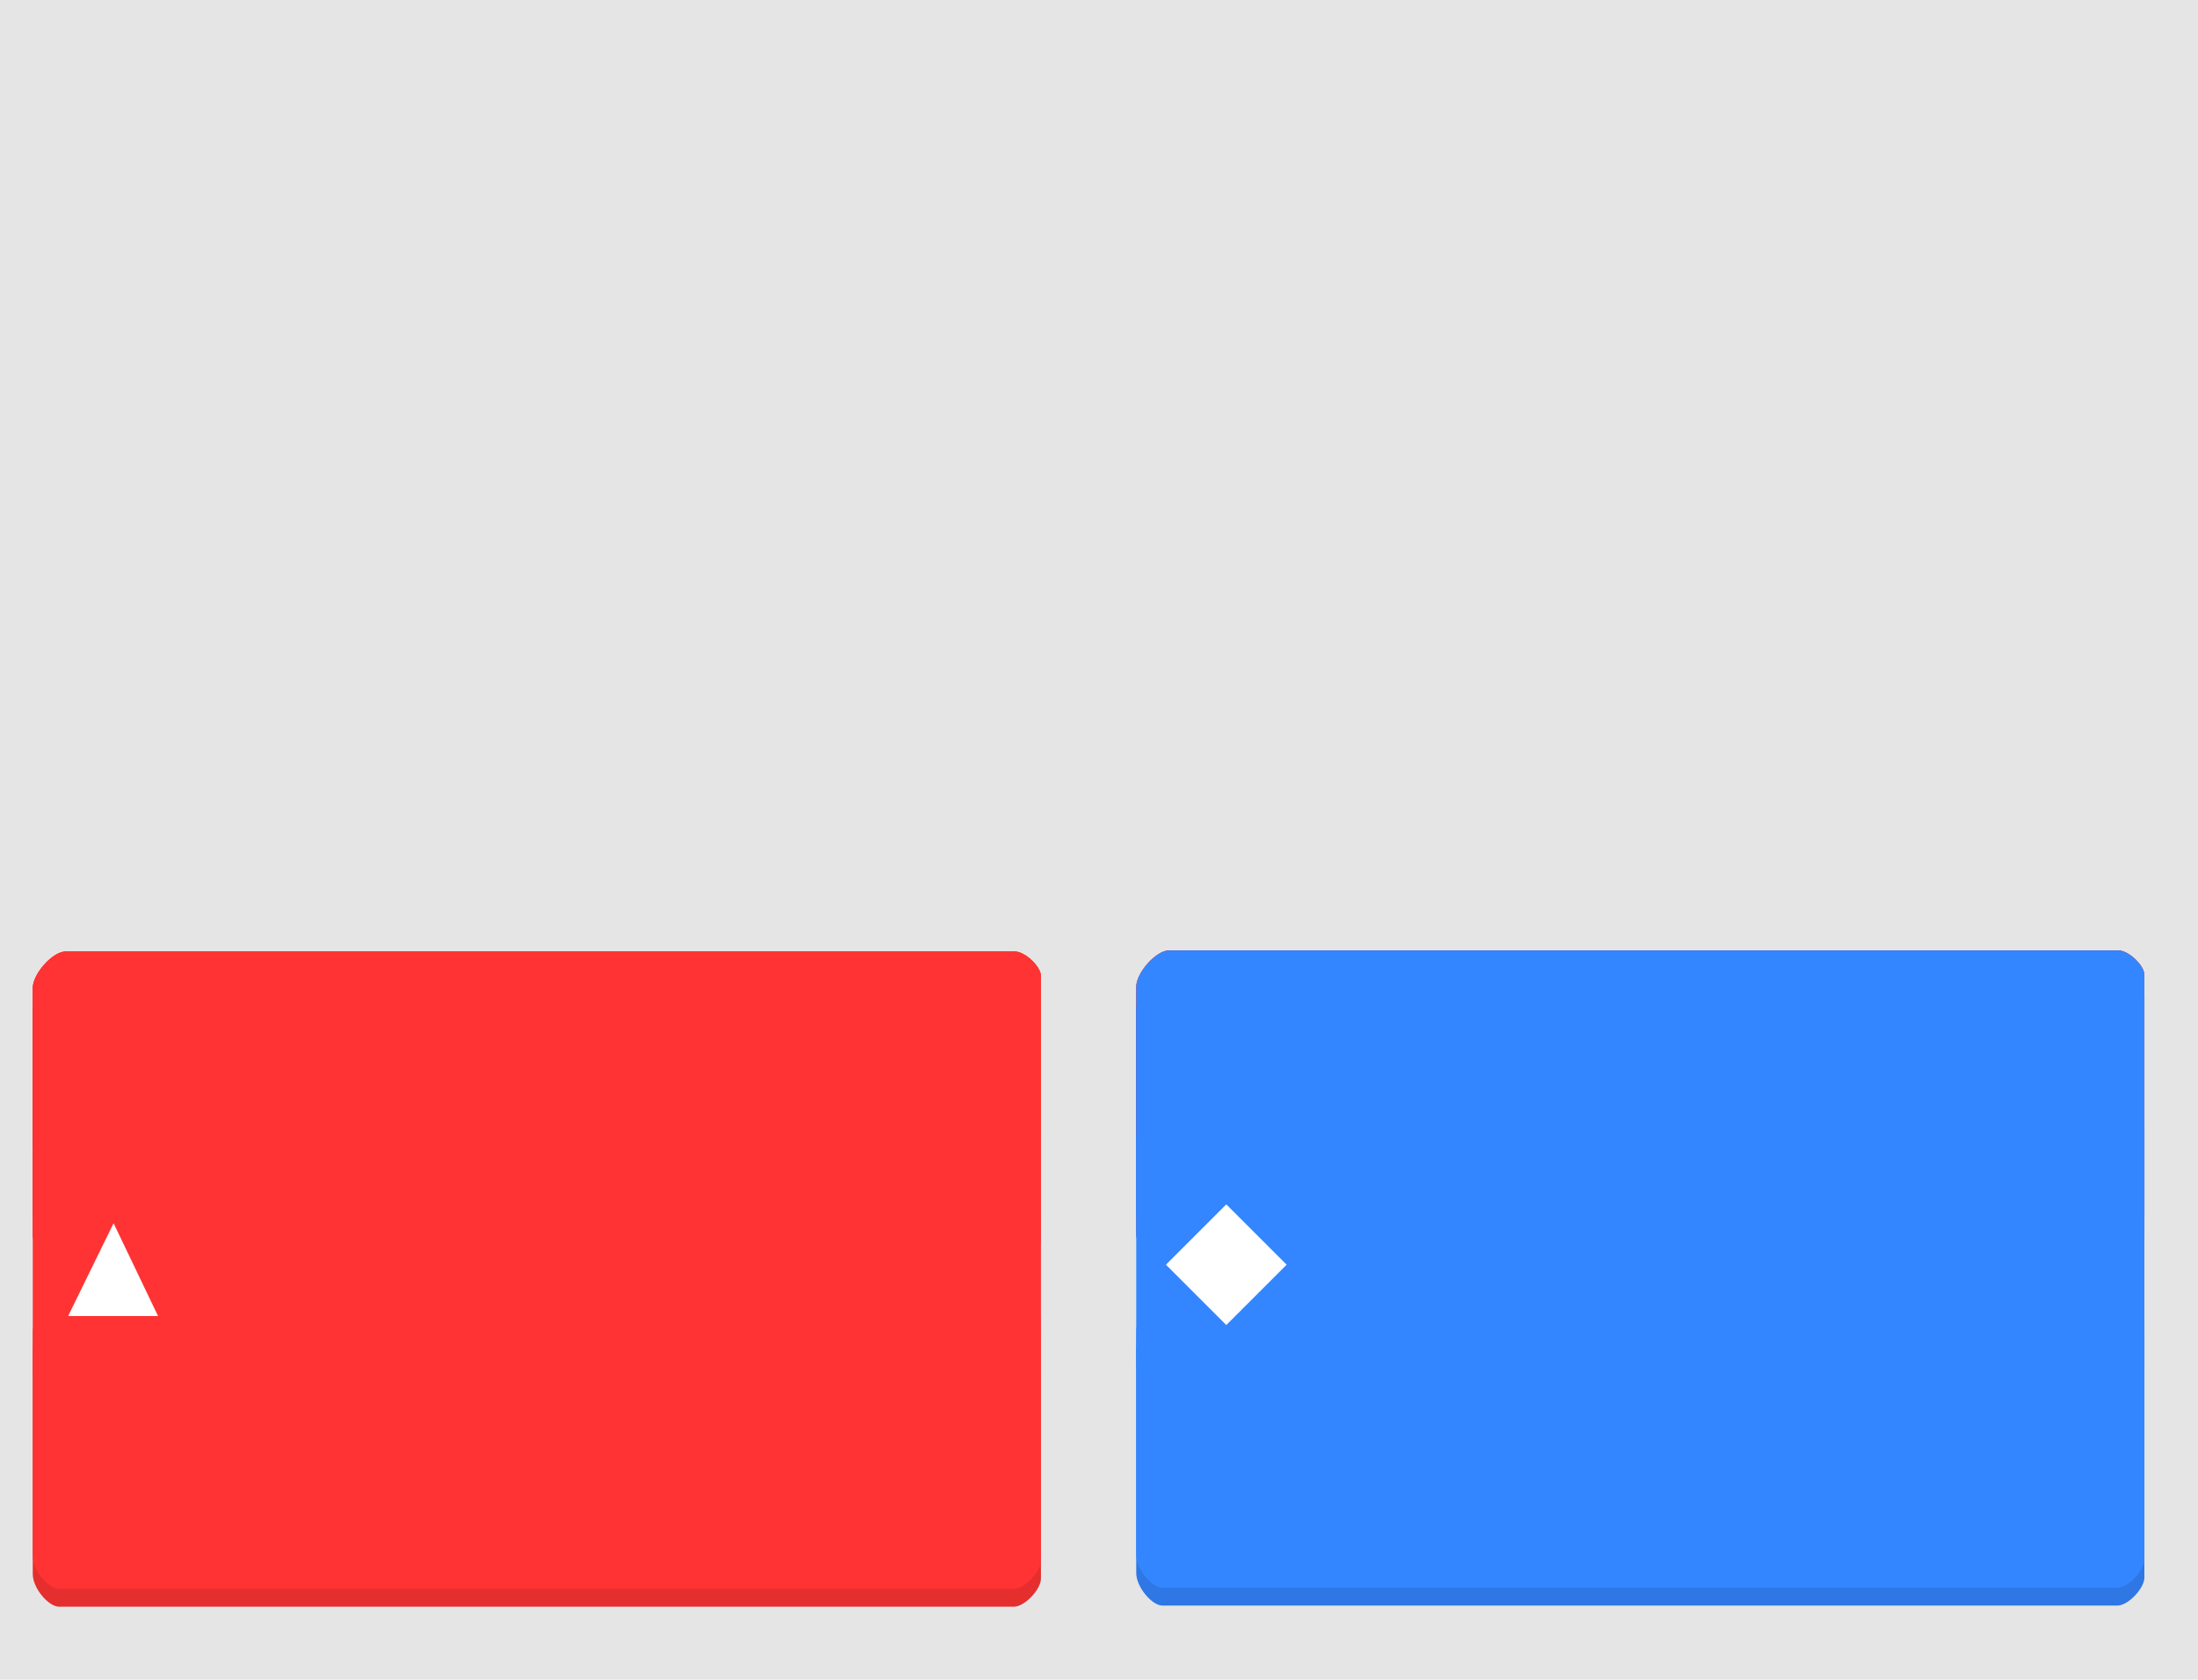 <svg height="376" width="492" xmlns:xlink="http://www.w3.org/1999/xlink" xmlns="http://www.w3.org/2000/svg" version="1.1"><g transform="translate(3,3)"><g style="mix-blend-mode: normal" text-anchor="none" font-size="none" font-weight="none" font-family="none" stroke-dashoffset="0" stroke-dasharray="" stroke-miterlimit="10" stroke-linejoin="miter" stroke-linecap="butt" stroke-width="0" stroke="none" fill-rule="nonzero" fill="none" data-paper-data="{&quot;isPaintingLayer&quot;:true}"><path fill="#e5e5e5" data-paper-data="{&quot;origPos&quot;:null}" d="M-3,373v-376h492v376z"></path><path fill="#2e77e5" data-paper-data="{&quot;origPos&quot;:null}" d="M251.333,349.139c0,-19.6 0,-40.661 0,-50.222c0,-3.187 4.471,-8.167 7.333,-8.167c8.586,0 129.569,0 212.5,0c2.277,0 5.833,3.354 5.833,5.5c0,21.031 0,46.539 0,53.889c0,2.45 -3.658,6.278 -6,6.278c0,0 -207.004,0 -213.833,0c-2.277,0 -5.833,-4.112 -5.833,-7.278z"></path><path fill="#ff0000" data-paper-data="{&quot;origPos&quot;:null}" d="M251.333,273.139c0,-19.6 0,-40.661 0,-50.222c0,-3.187 4.471,-8.167 7.333,-8.167c8.586,0 129.569,0 212.5,0c2.277,0 5.833,3.354 5.833,5.5c0,21.031 0,46.539 0,53.889c0,2.45 -3.658,6.278 -6,6.278c0,0 -207.004,0 -213.833,0c-2.277,0 -5.833,-4.112 -5.833,-7.278z"></path><path fill="#ff0000" data-paper-data="{&quot;origPos&quot;:null}" d="M251.333,268.139c0,-19.6 0,-40.661 0,-50.222c0,-3.187 4.471,-8.167 7.333,-8.167c8.586,0 129.569,0 212.5,0c2.277,0 5.833,3.354 5.833,5.5c0,21.031 0,46.539 0,53.889c0,2.45 -3.658,6.278 -6,6.278c0,0 -207.004,0 -213.833,0c-2.277,0 -5.833,-4.112 -5.833,-7.278z"></path><path fill="#3386ff" data-paper-data="{&quot;origPos&quot;:null}" d="M251.333,302.139c0,-19.6 0,-40.661 0,-50.222c0,-3.187 4.471,-8.167 7.333,-8.167c8.586,0 129.569,0 212.5,0c2.277,0 5.833,3.354 5.833,5.5c0,21.031 0,46.539 0,53.889c0,2.45 -3.658,6.278 -6,6.278c0,0 -207.004,0 -213.833,0c-2.277,0 -5.833,-4.112 -5.833,-7.278z"></path><path fill="#3386ff" data-paper-data="{&quot;origPos&quot;:null}" d="M251.333,345.139c0,-19.6 0,-40.661 0,-50.222c0,-3.187 4.471,-8.167 7.333,-8.167c8.586,0 129.569,0 212.5,0c2.277,0 5.833,3.354 5.833,5.5c0,21.031 0,46.539 0,53.889c0,2.45 -3.658,6.278 -6,6.278c0,0 -207.004,0 -213.833,0c-2.277,0 -5.833,-4.112 -5.833,-7.278z"></path><path fill="#e52e2e" data-paper-data="{&quot;origPos&quot;:null}" d="M4.333,349.389c0,-19.6 0,-40.661 0,-50.222c0,-3.187 4.471,-8.167 7.333,-8.167c8.586,0 129.569,0 212.5,0c2.277,0 5.833,3.354 5.833,5.5c0,21.031 0,46.539 0,53.889c0,2.45 -3.658,6.278 -6,6.278c0,0 -207.004,0 -213.833,0c-2.277,0 -5.833,-4.112 -5.833,-7.278z"></path><path fill="#ff0000" data-paper-data="{&quot;origPos&quot;:null}" d="M4.333,273.389c0,-19.6 0,-40.661 0,-50.222c0,-3.187 4.471,-8.167 7.333,-8.167c8.586,0 129.569,0 212.5,0c2.277,0 5.833,3.354 5.833,5.5c0,21.031 0,46.539 0,53.889c0,2.45 -3.658,6.278 -6,6.278c0,0 -207.004,0 -213.833,0c-2.277,0 -5.833,-4.112 -5.833,-7.278z"></path><path fill="#ff0000" data-paper-data="{&quot;origPos&quot;:null}" d="M4.333,268.389c0,-19.6 0,-40.661 0,-50.222c0,-3.187 4.471,-8.167 7.333,-8.167c8.586,0 129.569,0 212.5,0c2.277,0 5.833,3.354 5.833,5.5c0,21.031 0,46.539 0,53.889c0,2.45 -3.658,6.278 -6,6.278c0,0 -207.004,0 -213.833,0c-2.277,0 -5.833,-4.112 -5.833,-7.278z"></path><path fill="#ff3333" data-paper-data="{&quot;origPos&quot;:null}" d="M4.333,304.389c0,-19.6 0,-40.661 0,-50.222c0,-3.187 4.471,-8.167 7.333,-8.167c8.586,0 129.569,0 212.5,0c2.277,0 5.833,3.354 5.833,5.5c0,21.031 0,46.539 0,53.889c0,2.45 -3.658,6.278 -6,6.278c0,0 -207.004,0 -213.833,0c-2.277,0 -5.833,-4.112 -5.833,-7.278z"></path><path fill="#ff3333" data-paper-data="{&quot;origPos&quot;:null}" d="M4.333,345.389c0,-19.6 0,-40.661 0,-50.222c0,-3.187 4.471,-8.167 7.333,-8.167c8.586,0 129.569,0 212.5,0c2.277,0 5.833,3.354 5.833,5.5c0,21.031 0,46.539 0,53.889c0,2.45 -3.658,6.278 -6,6.278c0,0 -207.004,0 -213.833,0c-2.277,0 -5.833,-4.112 -5.833,-7.278z"></path><path fill="#3386ff" data-paper-data="{&quot;origPos&quot;:null}" d="M251.333,273.139c0,-19.6 0,-40.661 0,-50.222c0,-3.187 4.471,-8.167 7.333,-8.167c8.586,0 129.569,0 212.5,0c2.277,0 5.833,3.354 5.833,5.5c0,21.031 0,46.539 0,53.889c0,2.45 -3.658,6.278 -6,6.278c0,0 -207.004,0 -213.833,0c-2.277,0 -5.833,-4.112 -5.833,-7.278z"></path><path fill="#ff3333" data-paper-data="{&quot;origPos&quot;:null}" d="M4.333,268.389c0,-19.6 0,-40.661 0,-50.222c0,-3.187 4.471,-8.167 7.333,-8.167c8.586,0 129.569,0 212.5,0c2.277,0 5.833,3.354 5.833,5.5c0,21.031 0,46.539 0,53.889c0,2.45 -3.658,6.278 -6,6.278c0,0 -207.004,0 -213.833,0c-2.277,0 -5.833,-4.112 -5.833,-7.278z"></path><path fill="#3386ff" data-paper-data="{&quot;origPos&quot;:null}" d="M251.333,268.139c0,-19.6 0,-40.661 0,-50.222c0,-3.187 4.471,-8.167 7.333,-8.167c8.586,0 129.569,0 212.5,0c2.277,0 5.833,3.354 5.833,5.5c0,21.031 0,46.539 0,53.889c0,2.45 -3.658,6.278 -6,6.278c0,0 -207.004,0 -213.833,0c-2.277,0 -5.833,-4.112 -5.833,-7.278z"></path><path fill="#ffffff" data-paper-data="{&quot;origPos&quot;:null,&quot;origRot&quot;:0}" d="M271.494,293.622l-13.506,-13.506l13.506,-13.506l13.506,13.506z"></path><path fill="#ffffff" data-paper-data="{&quot;origPos&quot;:null}" d="M12.251,291.612l10.173,-20.779l9.956,20.779z"></path></g></g></svg>